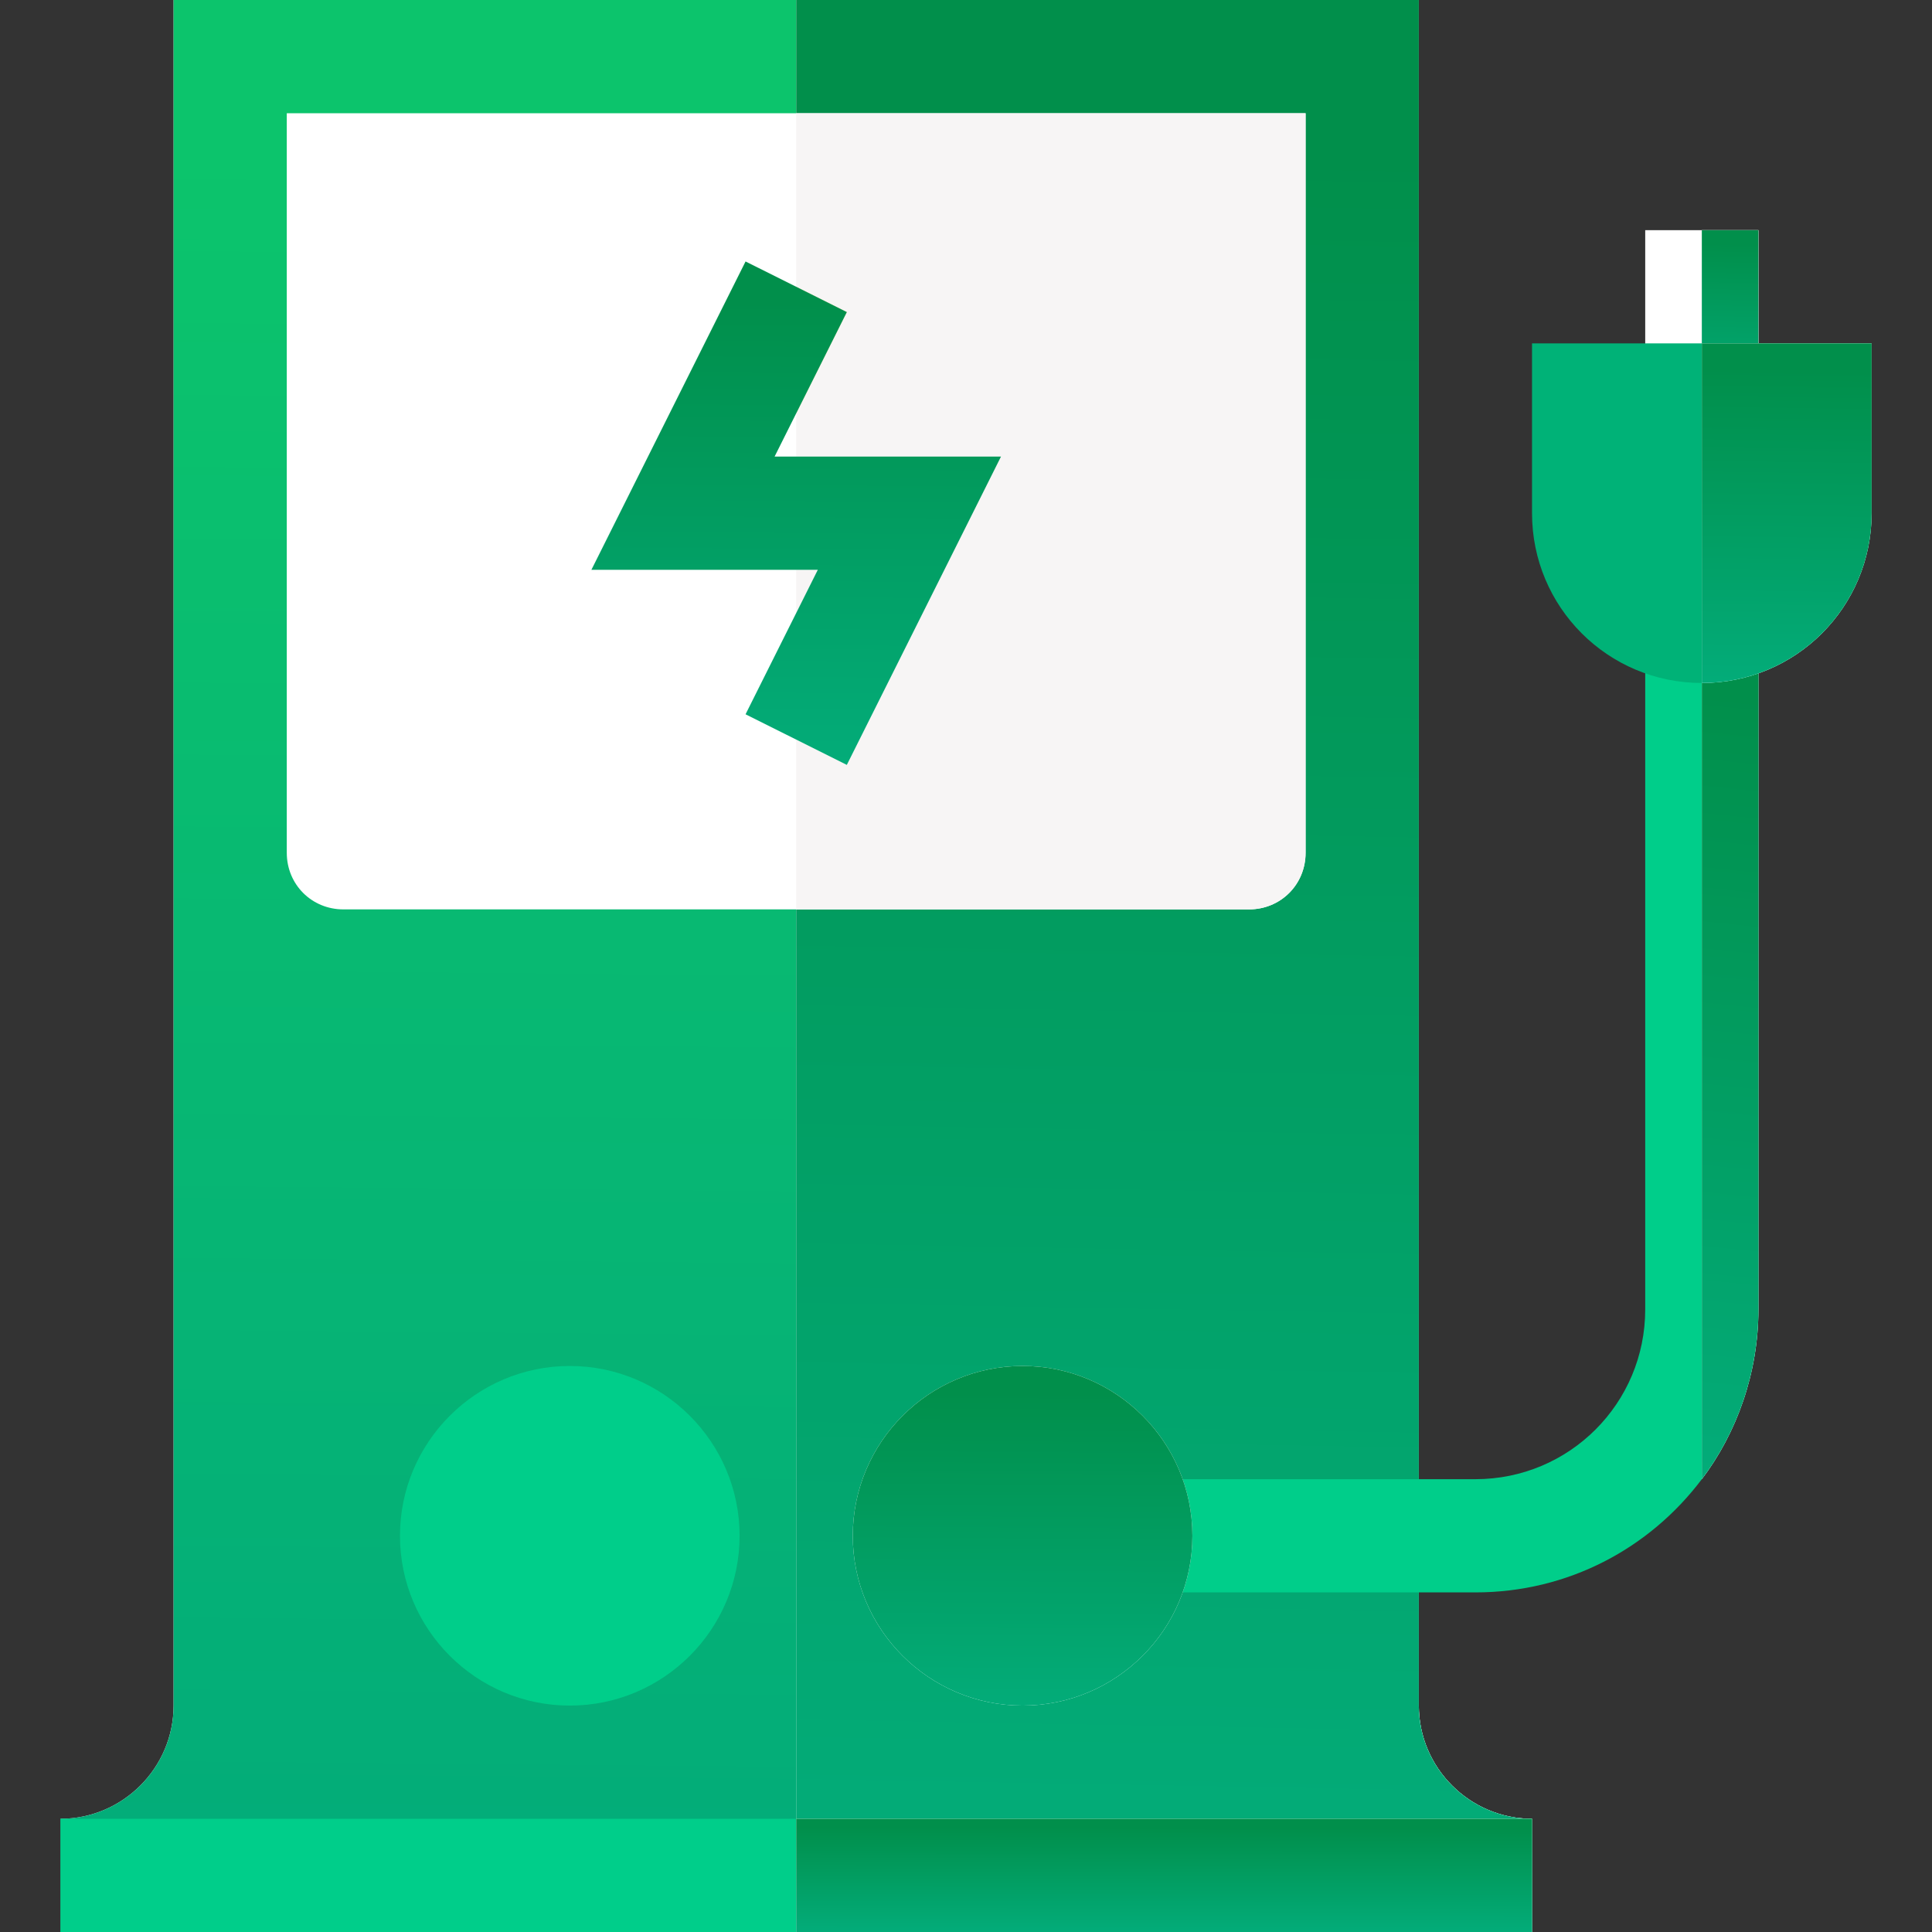 <svg width="80" height="80" viewBox="0 0 80 80" fill="none" xmlns="http://www.w3.org/2000/svg">
<rect x="0" y="0" width="80" height="80" fill="#333333" stroke="none"/>
<path d="M63.438 75.312L58.75 77.656H7.188L2.5 75.312C5.078 75.312 7.188 73.203 7.188 70.625V0H58.75V70.625C58.75 73.203 60.859 75.312 63.438 75.312Z" fill="white"/>
<path d="M63.438 75.312L58.75 77.656H7.188L2.5 75.312C5.078 75.312 7.188 73.203 7.188 70.625V0H58.75V70.625C58.75 73.203 60.859 75.312 63.438 75.312Z" fill="url(#paint0_linear)"/>
<path d="M63.438 75.312L58.75 77.656H32.969V0H58.75V70.625C58.75 73.203 60.859 75.312 63.438 75.312Z" fill="white"/>
<path d="M63.438 75.312L58.75 77.656H32.969V0H58.75V70.625C58.75 73.203 60.859 75.312 63.438 75.312Z" fill="url(#paint1_linear)"/>
<path d="M54.062 4.688V35.312C54.062 36.625 53.031 37.656 51.719 37.656H14.219C12.906 37.656 11.875 36.625 11.875 35.312V4.688H54.062Z" fill="white"/>
<path d="M51.719 37.656H32.969V4.688H54.062V35.312C54.062 36.625 53.031 37.656 51.719 37.656Z" fill="#F7F5F5"/>
<path d="M68.125 9.531H72.812V16.562H68.125V9.531Z" fill="white"/>
<path d="M70.469 9.531H72.812V16.562H70.469V9.531Z" fill="white"/>
<path d="M70.469 9.531H72.812V16.562H70.469V9.531Z" fill="url(#paint2_linear)"/>
<path d="M72.812 25.938V54.219C72.812 56.844 71.922 59.328 70.469 61.25C68.313 64.109 64.938 65.938 61.094 65.938H47.031V61.25H61.094C64.985 61.25 68.125 58.109 68.125 54.219V25.938H72.812Z" fill="#00CE8A"/>
<path d="M70.469 25.938H72.812V54.219C72.812 56.844 71.922 59.328 70.469 61.25V25.938Z" fill="white"/>
<path d="M70.469 25.938H72.812V54.219C72.812 56.844 71.922 59.328 70.469 61.25V25.938Z" fill="url(#paint3_linear)"/>
<path d="M63.438 14.219V21.25C63.438 25.14 66.578 28.281 70.469 28.281C74.36 28.281 77.5 25.14 77.5 21.25V14.219H63.438Z" fill="#00B277"/>
<path d="M77.5 14.219V21.25C77.5 25.14 74.36 28.281 70.469 28.281V14.219H77.5Z" fill="white"/>
<path d="M77.5 14.219V21.25C77.5 25.14 74.36 28.281 70.469 28.281V14.219H77.5Z" fill="url(#paint4_linear)"/>
<path d="M35.065 12.923L32.969 11.875V17.116L35.065 12.923Z" fill="#FABE2C"/>
<path d="M32.074 18.906H41.449L35.065 31.673L30.872 29.577L33.864 23.594H24.489L30.872 10.827L35.065 12.923L32.074 18.906Z" fill="white"/>
<path d="M32.074 18.906H41.449L35.065 31.673L30.872 29.577L33.864 23.594H24.489L30.872 10.827L35.065 12.923L32.074 18.906Z" fill="url(#paint5_linear)"/>
<path d="M42.344 70.625C38.467 70.625 35.312 67.471 35.312 63.594C35.312 59.717 38.467 56.562 42.344 56.562C46.221 56.562 49.375 59.717 49.375 63.594C49.375 67.471 46.221 70.625 42.344 70.625Z" fill="white"/>
<path d="M42.344 70.625C38.467 70.625 35.312 67.471 35.312 63.594C35.312 59.717 38.467 56.562 42.344 56.562C46.221 56.562 49.375 59.717 49.375 63.594C49.375 67.471 46.221 70.625 42.344 70.625Z" fill="url(#paint6_linear)"/>
<path d="M23.594 70.625C19.717 70.625 16.562 67.471 16.562 63.594C16.562 59.717 19.717 56.562 23.594 56.562C27.471 56.562 30.625 59.717 30.625 63.594C30.625 67.471 27.471 70.625 23.594 70.625Z" fill="#00CE8A"/>
<path d="M2.5 75.312H63.438V80H2.5V75.312Z" fill="#00CE8A"/>
<path d="M32.969 75.312H63.438V80H32.969V75.312Z" fill="white"/>
<path d="M32.969 75.312H63.438V80H32.969V75.312Z" fill="url(#paint7_linear)"/>
<defs>
<linearGradient id="paint0_linear" x1="37.007" y1="-43.682" x2="35.94" y2="77.649" gradientUnits="userSpaceOnUse">
<stop offset="0.411" stop-color="#0CC46C"/>
<stop offset="1" stop-color="#03AC79"/>
</linearGradient>
<linearGradient id="paint1_linear" x1="50.222" y1="-43.682" x2="48.09" y2="77.621" gradientUnits="userSpaceOnUse">
<stop offset="0.411" stop-color="#018F4B"/>
<stop offset="1" stop-color="#03AC79"/>
</linearGradient>
<linearGradient id="paint2_linear" x1="71.796" y1="5.576" x2="71.569" y2="16.558" gradientUnits="userSpaceOnUse">
<stop offset="0.411" stop-color="#018F4B"/>
<stop offset="1" stop-color="#03AC79"/>
</linearGradient>
<linearGradient id="paint3_linear" x1="71.796" y1="6.074" x2="66.123" y2="60.661" gradientUnits="userSpaceOnUse">
<stop offset="0.411" stop-color="#018F4B"/>
<stop offset="1" stop-color="#03AC79"/>
</linearGradient>
<linearGradient id="paint4_linear" x1="74.45" y1="6.309" x2="74.147" y2="28.277" gradientUnits="userSpaceOnUse">
<stop offset="0.411" stop-color="#018F4B"/>
<stop offset="1" stop-color="#03AC79"/>
</linearGradient>
<linearGradient id="paint5_linear" x1="34.093" y1="-0.899" x2="33.816" y2="31.672" gradientUnits="userSpaceOnUse">
<stop offset="0.411" stop-color="#018F4B"/>
<stop offset="1" stop-color="#03AC79"/>
</linearGradient>
<linearGradient id="paint6_linear" x1="43.276" y1="48.652" x2="43.124" y2="70.624" gradientUnits="userSpaceOnUse">
<stop offset="0.411" stop-color="#018F4B"/>
<stop offset="1" stop-color="#03AC79"/>
</linearGradient>
<linearGradient id="paint7_linear" x1="50.222" y1="72.676" x2="50.214" y2="80" gradientUnits="userSpaceOnUse">
<stop offset="0.411" stop-color="#018F4B"/>
<stop offset="1" stop-color="#03AC79"/>
</linearGradient>
</defs>
</svg>
